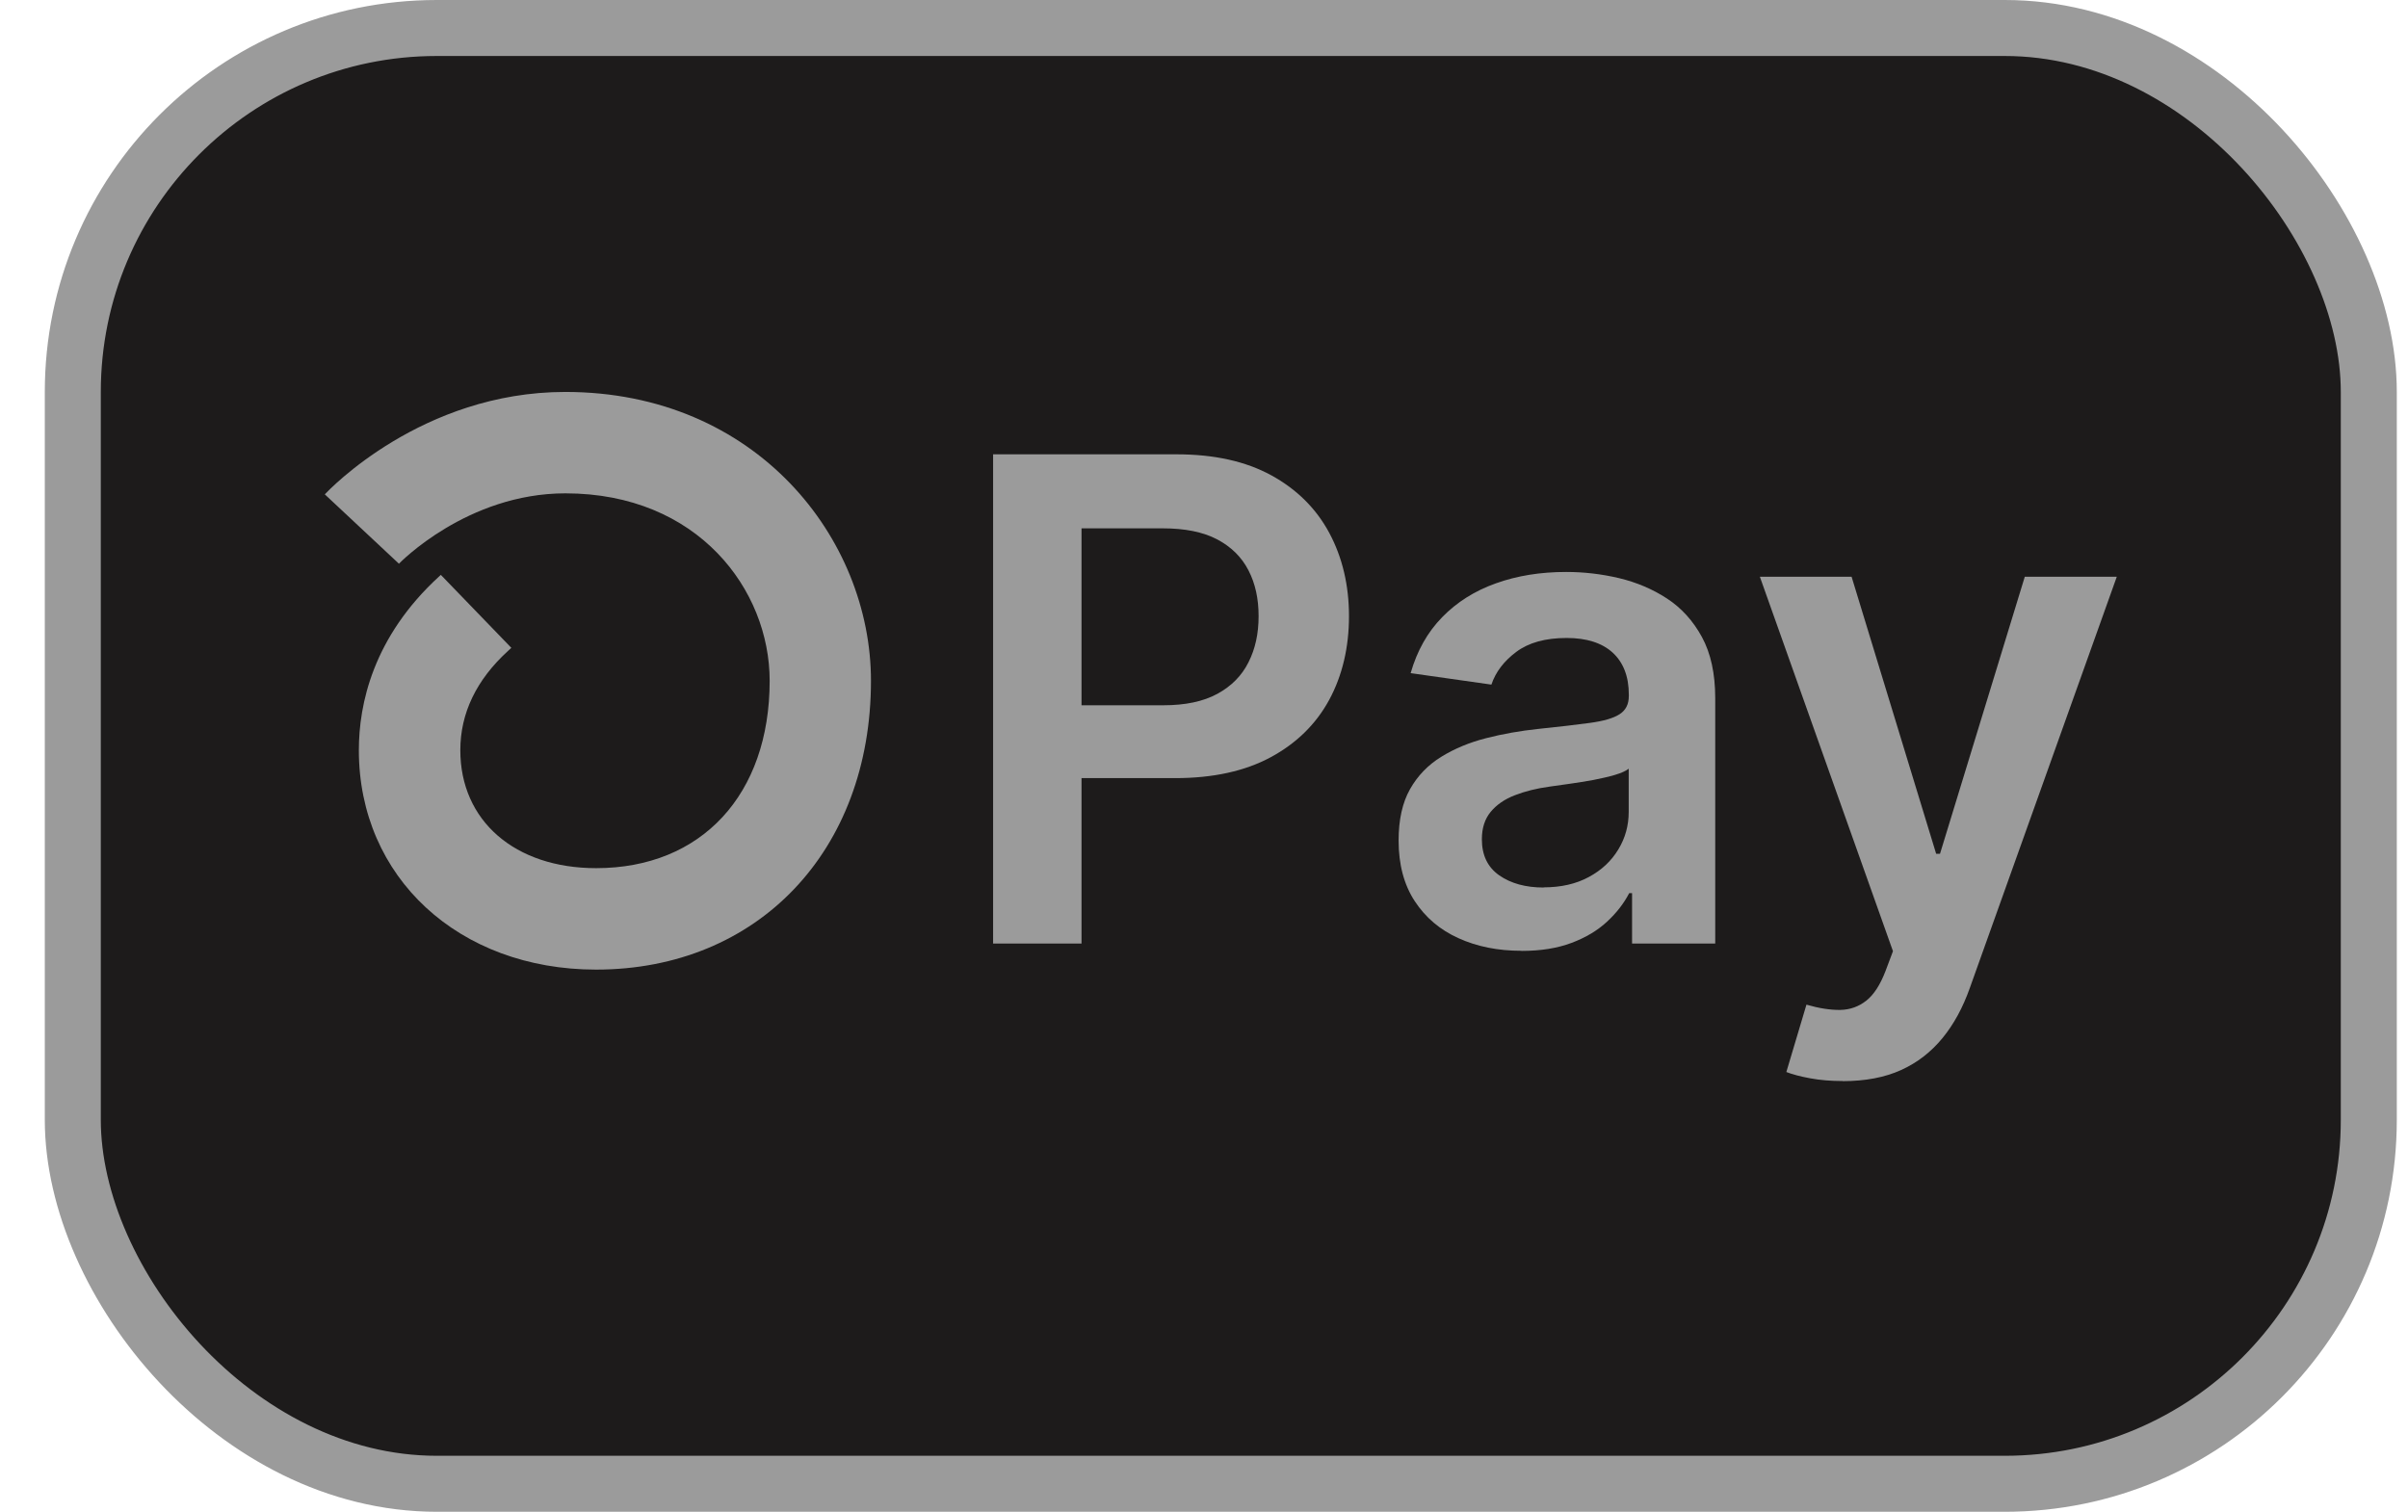 <svg width="43" height="27" viewBox="0 0 43 27" fill="none" xmlns="http://www.w3.org/2000/svg">
<rect x="1.3" y="0.5" width="41" height="26" rx="6.5" fill="#1D1B1B" stroke="#9B9B9B"/>
<path d="M17.734 16.849V8.114H21.01C21.682 8.114 22.245 8.239 22.702 8.489C23.158 8.739 23.504 9.083 23.738 9.519C23.971 9.956 24.089 10.452 24.089 11.006C24.089 11.56 23.971 12.064 23.736 12.499C23.5 12.933 23.151 13.276 22.691 13.524C22.231 13.772 21.662 13.897 20.988 13.897H18.817V12.596H20.775C21.168 12.596 21.488 12.528 21.738 12.392C21.988 12.256 22.175 12.068 22.294 11.829C22.416 11.589 22.475 11.316 22.475 11.004C22.475 10.693 22.416 10.421 22.294 10.186C22.173 9.95 21.986 9.766 21.735 9.633C21.483 9.501 21.159 9.436 20.764 9.436H19.313V16.851H17.73L17.734 16.849Z" fill="#9B9B9B"/>
<path d="M27.166 16.981C26.751 16.981 26.378 16.907 26.047 16.757C25.715 16.608 25.455 16.387 25.263 16.094C25.071 15.8 24.975 15.44 24.975 15.011C24.975 14.641 25.043 14.335 25.179 14.094C25.315 13.854 25.502 13.66 25.739 13.515C25.974 13.37 26.241 13.259 26.54 13.183C26.837 13.107 27.144 13.053 27.463 13.019C27.847 12.979 28.159 12.943 28.398 12.91C28.637 12.877 28.811 12.827 28.921 12.756C29.032 12.685 29.086 12.577 29.086 12.43V12.405C29.086 12.084 28.99 11.834 28.8 11.658C28.61 11.483 28.334 11.394 27.976 11.394C27.597 11.394 27.298 11.477 27.077 11.642C26.856 11.807 26.708 12.002 26.632 12.227L25.19 12.022C25.304 11.624 25.491 11.291 25.753 11.023C26.014 10.755 26.335 10.552 26.713 10.418C27.092 10.282 27.51 10.215 27.967 10.215C28.282 10.215 28.597 10.251 28.91 10.325C29.224 10.4 29.51 10.521 29.767 10.689C30.026 10.858 30.234 11.088 30.392 11.378C30.549 11.667 30.629 12.03 30.629 12.466V16.851H29.144V15.951H29.093C28.999 16.132 28.869 16.302 28.698 16.46C28.53 16.617 28.318 16.744 28.063 16.84C27.807 16.936 27.51 16.983 27.17 16.983L27.166 16.981ZM27.566 15.848C27.876 15.848 28.146 15.786 28.372 15.663C28.601 15.54 28.776 15.375 28.899 15.17C29.023 14.966 29.084 14.743 29.084 14.5V13.729C29.035 13.768 28.954 13.805 28.84 13.839C28.726 13.873 28.595 13.902 28.454 13.93C28.311 13.955 28.171 13.979 28.032 13.998C27.892 14.018 27.771 14.036 27.67 14.049C27.44 14.08 27.233 14.132 27.05 14.203C26.867 14.274 26.724 14.373 26.619 14.5C26.514 14.627 26.462 14.79 26.462 14.989C26.462 15.274 26.565 15.489 26.773 15.634C26.981 15.779 27.246 15.851 27.566 15.851V15.848Z" fill="#9B9B9B"/>
<path d="M32.904 19.307C32.694 19.307 32.5 19.291 32.323 19.258C32.145 19.225 32.004 19.187 31.899 19.146L32.258 17.943C32.482 18.008 32.683 18.039 32.859 18.037C33.035 18.034 33.19 17.979 33.326 17.872C33.462 17.765 33.576 17.588 33.67 17.342L33.803 16.988L31.426 10.3H33.064L34.574 15.248H34.643L36.157 10.3H37.8L35.175 17.646C35.052 17.994 34.891 18.291 34.688 18.539C34.485 18.787 34.239 18.979 33.947 19.111C33.656 19.243 33.308 19.309 32.904 19.309V19.307Z" fill="#9B9B9B"/>
<path d="M10.645 17.317C8.191 17.317 6.408 15.668 6.408 13.399C6.408 12.58 6.658 11.376 7.848 10.289L7.872 10.267L9.131 11.57C9.116 11.584 9.096 11.602 9.071 11.626C8.506 12.142 8.22 12.738 8.22 13.399C8.22 14.659 9.194 15.505 10.645 15.505C12.527 15.505 13.744 14.192 13.744 12.158C13.744 10.535 12.465 8.811 10.096 8.811C8.341 8.811 7.135 10.056 7.124 10.068L5.8 8.829C5.869 8.755 7.533 7 10.094 7C13.512 7 15.553 9.623 15.553 12.158C15.553 15.196 13.534 17.317 10.643 17.317H10.645Z" fill="#9B9B9B"/>
</svg>
